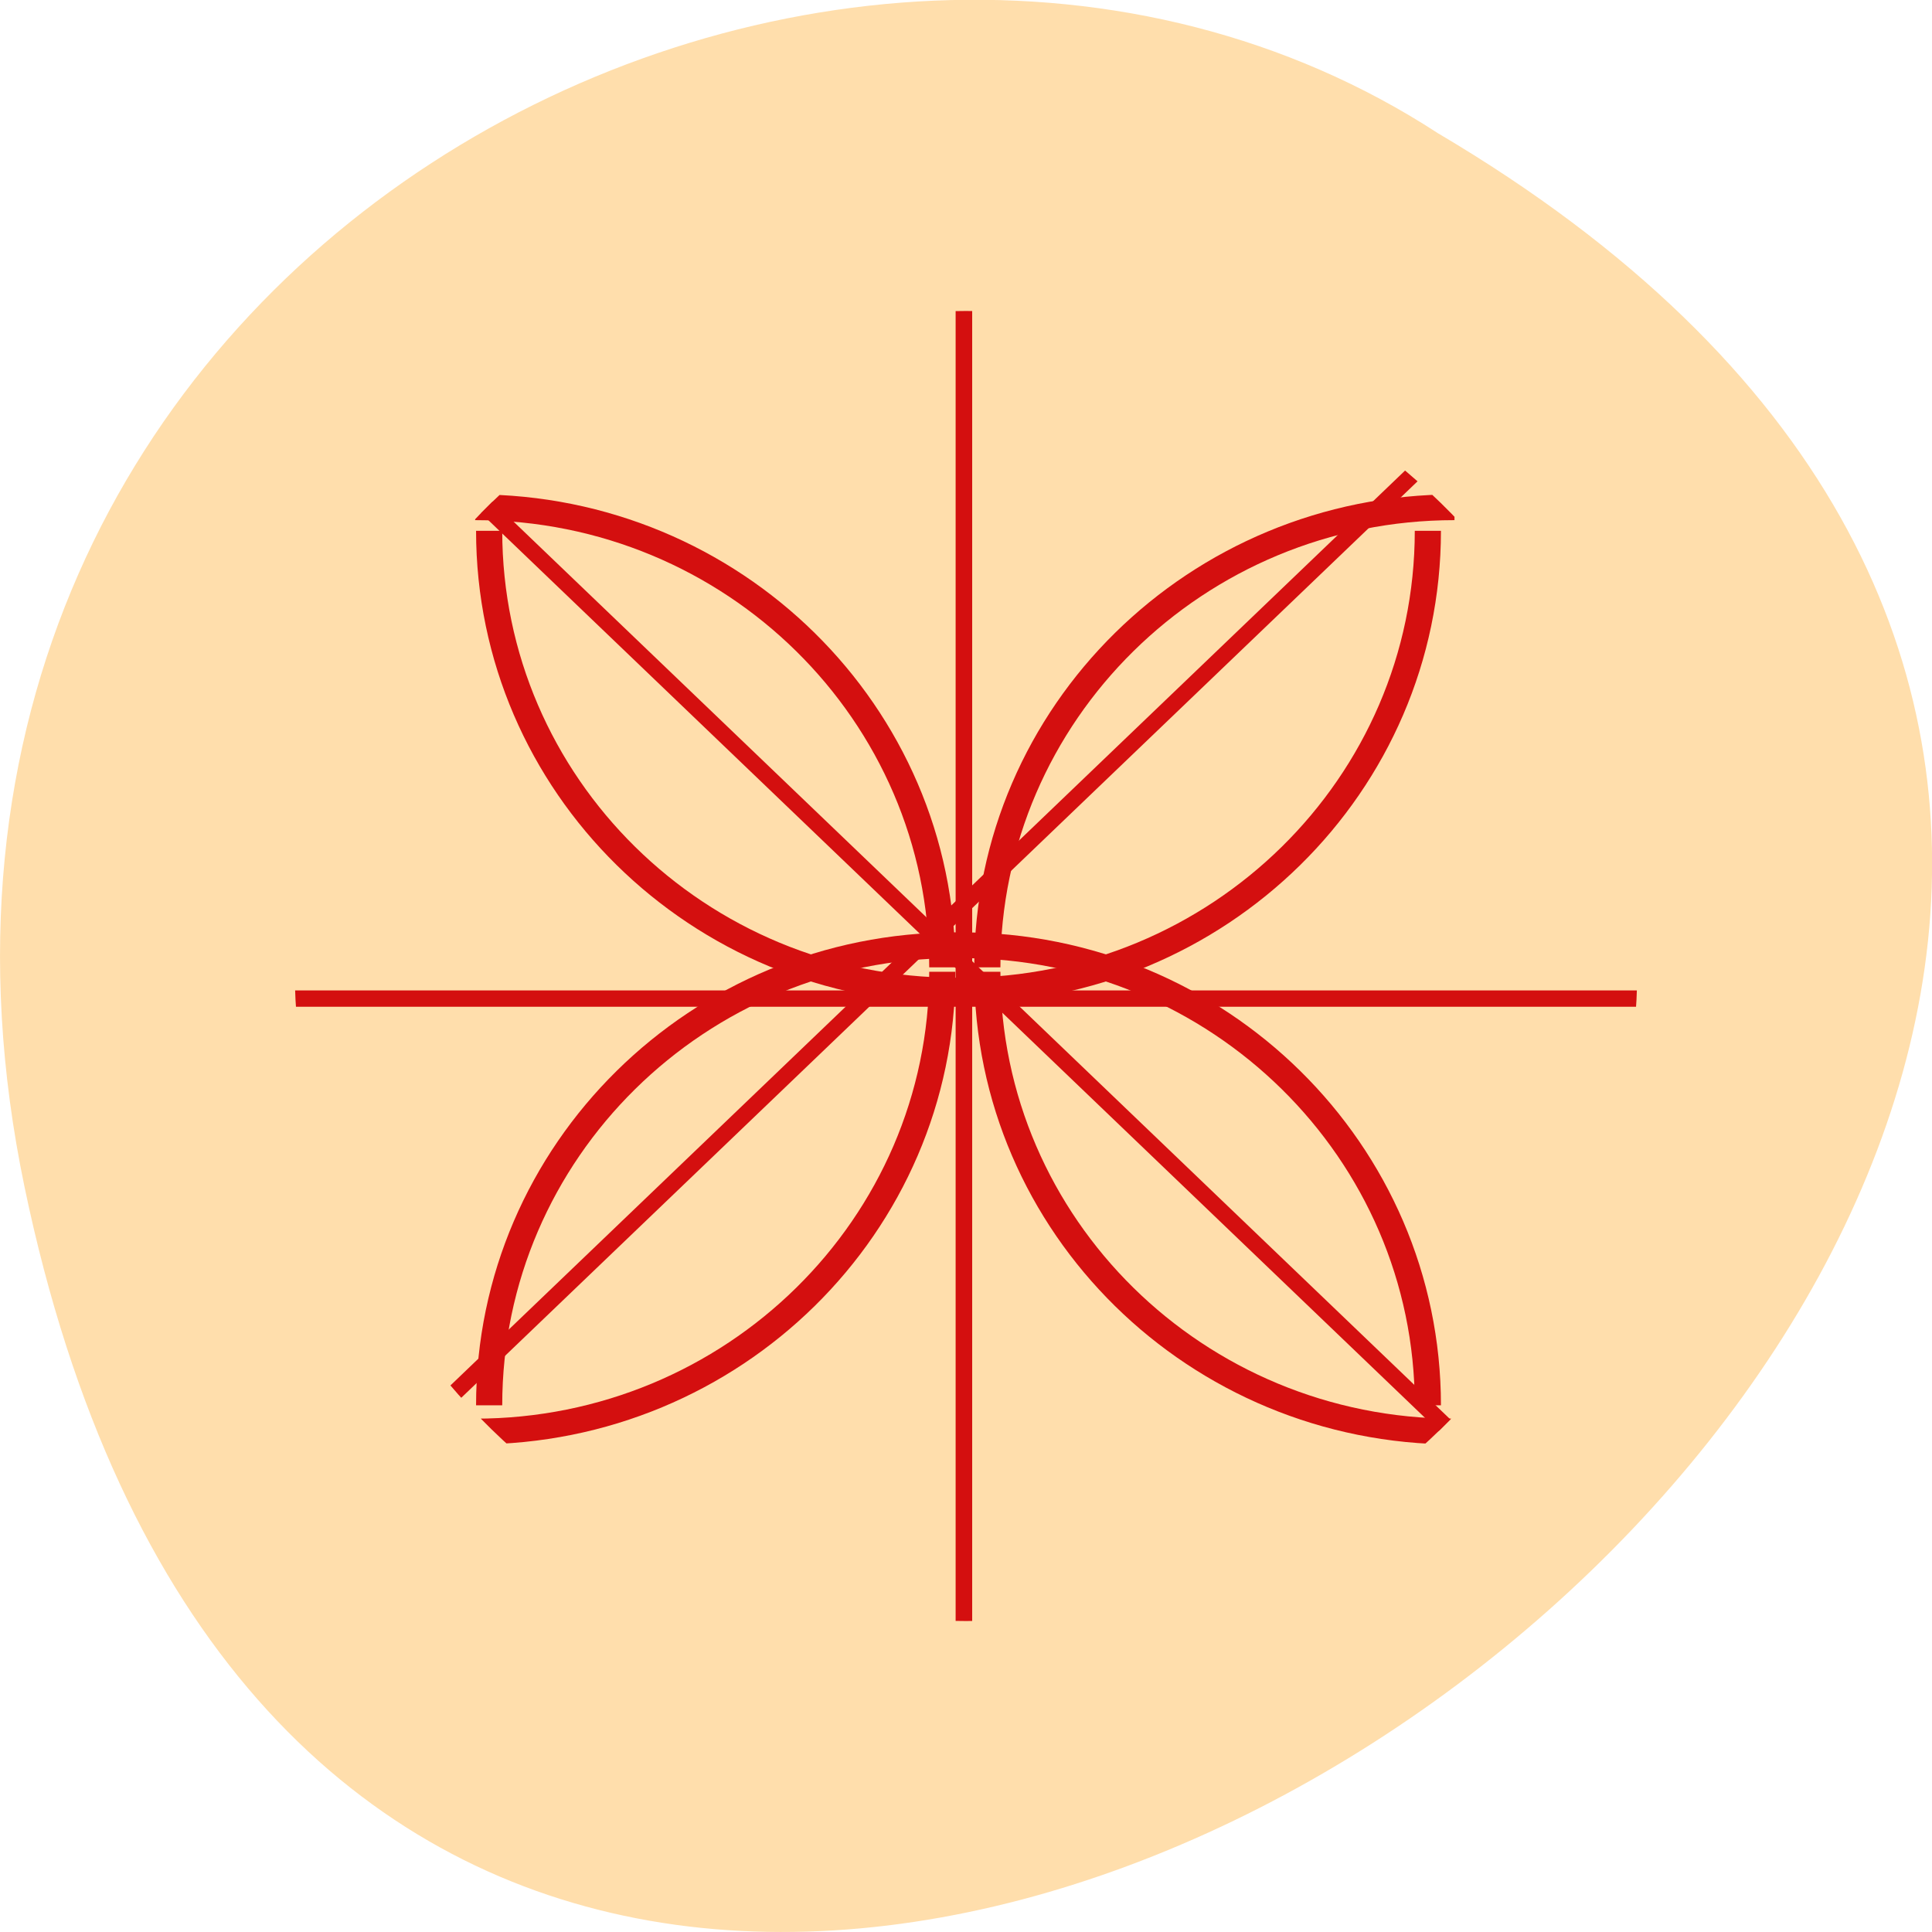 <svg xmlns="http://www.w3.org/2000/svg" viewBox="0 0 24 24"><defs><clipPath id="9"><path d="m 4 10 h 10 v 10 h -10"/></clipPath><clipPath id="6"><path d="m 10 4 h 10 v 10 h -10"/></clipPath><clipPath id="8"><path d="m 10 10 h 10 v 10 h -10"/></clipPath><clipPath id="7"><path d="m 4 4 h 10 v 10 h -10"/></clipPath><clipPath id="5"><path d="m 3 11 h 18 v 2 h -18"/></clipPath><clipPath id="0"><path d="m 4 4 h 16 v 16 h -16"/></clipPath><clipPath id="4"><path d="m 20.602 12 c 0 4.637 -3.852 8.391 -8.602 8.391 c -4.75 0 -8.602 -3.754 -8.602 -8.391 c 0 -4.633 3.852 -8.391 8.602 -8.391 c 4.75 0 8.602 3.758 8.602 8.391"/></clipPath><clipPath id="1"><path d="m 20.34 12 c 0 4.492 -3.734 8.137 -8.34 8.137 c -4.605 0 -8.34 -3.645 -8.34 -8.137 c 0 -4.492 3.734 -8.137 8.34 -8.137 c 4.605 0 8.34 3.645 8.34 8.137"/></clipPath><clipPath id="3"><path d="m 11 3 h 2 v 18 h -2"/></clipPath><clipPath id="2"><path d="m 18.05 17.922 c -3.359 3.277 -8.805 3.277 -12.164 0 c -3.359 -3.277 -3.359 -8.59 0 -11.867 c 3.359 -3.277 8.805 -3.277 12.164 0 c 3.359 3.277 3.359 8.59 0 11.867"/></clipPath></defs><path d="m 0.305 14.746 c 4.688 22.492 36.926 -1.652 17.559 -13.09 c -7.523 -4.898 -19.969 1.52 -17.559 13.09" fill="#ffdeac"/><g clip-path="url(#0)"><g clip-path="url(#1)"><g clip-path="url(#2)" fill="none" stroke="#d40f0f" stroke-width="3.069"><path d="m 128 786.77 l 0.005 270.05" transform="matrix(0.048 0.046 -0.048 0.046 49.812 -36.799)"/><path d="m 262.98 924.38 l -269.96 -0.004" transform="matrix(0.048 0.046 -0.048 0.046 49.812 -36.799)"/></g></g></g><g clip-path="url(#3)"><g clip-path="url(#1)"><g clip-path="url(#4)"><path d="m 128 786.79 v 270.02" transform="matrix(0.067 0 0 0.066 3.398 -48.603)" fill="none" stroke="#d40f0f" stroke-width="3.069"/></g></g></g><g clip-path="url(#5)"><g clip-path="url(#1)"><g clip-path="url(#4)"><path d="m 262.97 924.36 h -269.94" transform="matrix(0.067 0 0 0.066 3.398 -48.603)" fill="none" stroke="#d40f0f" stroke-width="3.069"/></g></g></g><g clip-path="url(#6)"><g clip-path="url(#1)"><path d="m 217.76 833.72 c 0 49.29 -39.993 89.24 -89.28 89.24" transform="matrix(0.065 0 0 0.064 3.583 -46.764)" fill="none" stroke="#d40f0f" stroke-width="5"/></g></g><g clip-path="url(#7)"><g clip-path="url(#1)"><path d="m -38.36 833.72 c 0 49.29 -39.933 89.24 -89.22 89.24" transform="matrix(-0.065 0 0 0.064 3.583 -46.764)" fill="none" stroke="#d40f0f" stroke-width="5"/></g></g><g clip-path="url(#8)"><g clip-path="url(#1)"><path d="m 217.76 833.7 c 0 49.29 -39.993 89.3 -89.28 89.3" transform="matrix(0.065 0 0 -0.064 3.583 70.814)" fill="none" stroke="#d40f0f" stroke-width="5"/></g></g><g clip-path="url(#9)"><g clip-path="url(#1)"><path d="m -38.36 833.7 c 0 49.29 -39.933 89.3 -89.22 89.3" transform="matrix(-0.065 0 0 -0.064 3.583 70.814)" fill="none" stroke="#d40f0f" stroke-width="5"/></g></g><g clip-path="url(#8)"><g clip-path="url(#1)"><path d="m 217.72 833.72 c 0 49.29 -39.948 89.28 -89.24 89.28" transform="matrix(0 0.064 -0.065 0 72.26 3.849)" fill="none" stroke="#d40f0f" stroke-width="5"/></g></g><g clip-path="url(#6)"><g clip-path="url(#1)"><path d="m -38.32 833.72 c 0 49.29 -40.01 89.28 -89.3 89.28" transform="matrix(0 -0.064 -0.065 0 72.26 3.849)" fill="none" stroke="#d40f0f" stroke-width="5"/></g></g><g clip-path="url(#9)"><g clip-path="url(#1)"><path d="m 217.72 833.73 c 0 49.29 -39.948 89.28 -89.24 89.28" transform="matrix(0 0.064 0.065 0 -48.29 3.849)" fill="none" stroke="#d40f0f" stroke-width="5"/></g></g><g clip-path="url(#7)"><g clip-path="url(#1)"><path d="m -38.32 833.73 c 0 49.29 -40.01 89.28 -89.3 89.28" transform="matrix(0 -0.064 0.065 0 -48.29 3.849)" fill="none" stroke="#d40f0f" stroke-width="5"/></g></g></svg>